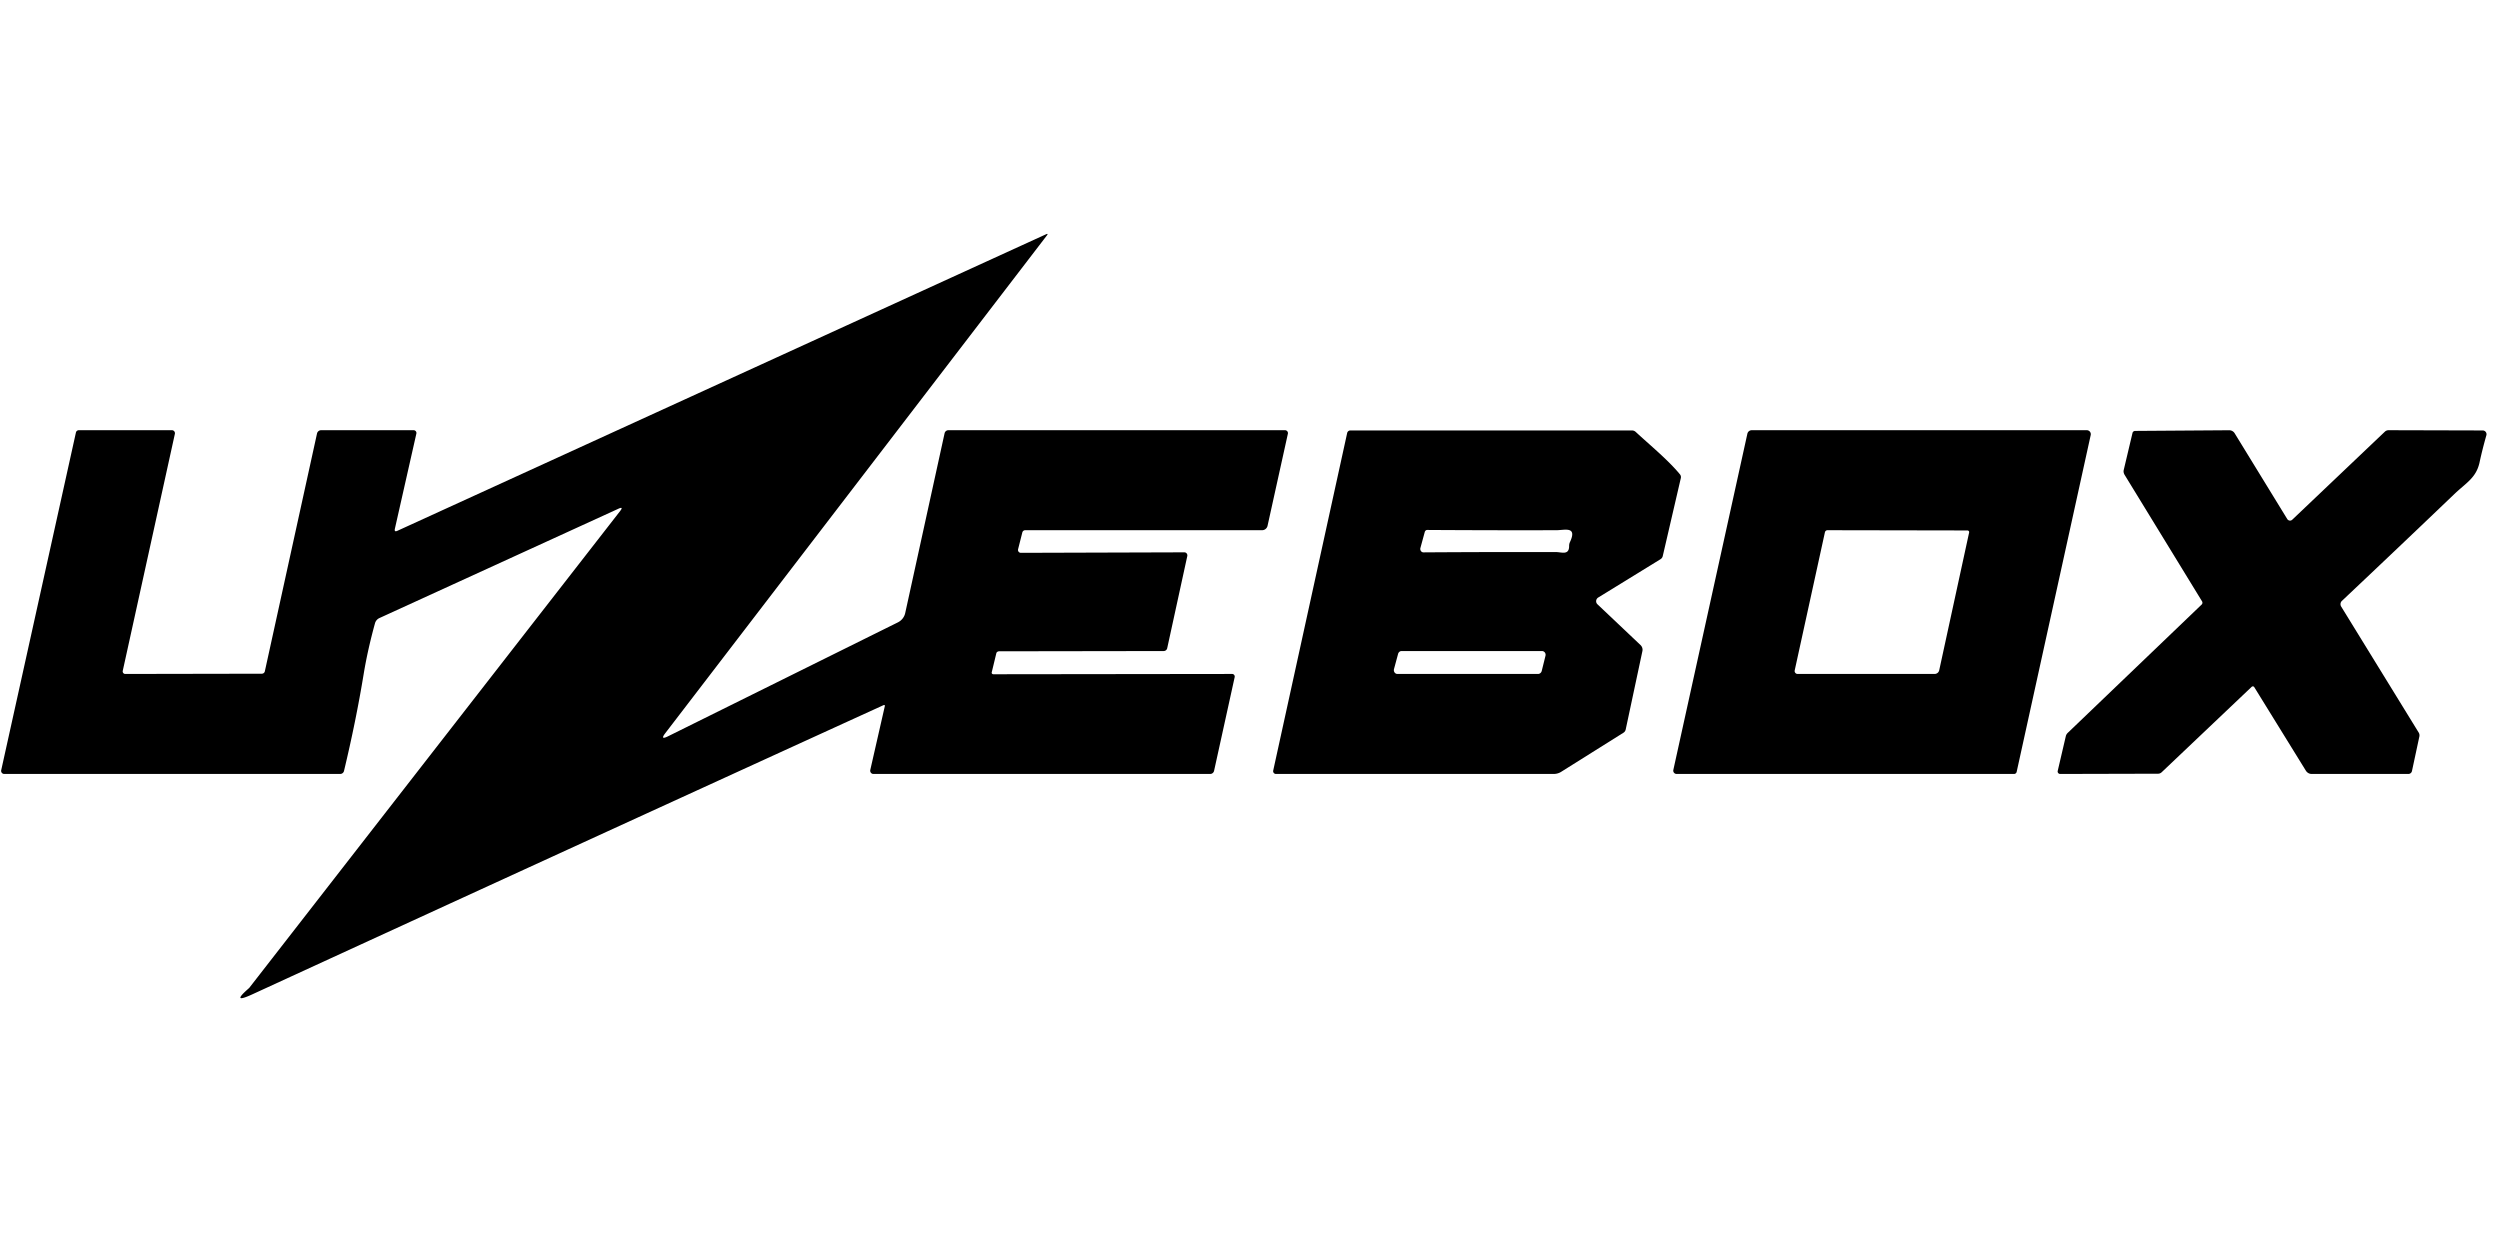 <?xml version="1.0" encoding="UTF-8" standalone="no"?>
<!DOCTYPE svg PUBLIC "-//W3C//DTD SVG 1.1//EN" "http://www.w3.org/Graphics/SVG/1.1/DTD/svg11.dtd">
<svg xmlns="http://www.w3.org/2000/svg" version="1.1" viewBox="0 0 600 300">
<path fill="#000000" d="
  M 211.97 169.27
  Q 136.22 203.86 60.56 238.64
  C 54.67 241.35 59.66 237.29 59.83 237.08
  Q 104.06 180.19 148.84 122.64
  Q 149.72 121.50 148.41 122.10
  L 91.07 148.33
  A 1.96 1.93 -4.9 0 0 90.00 149.58
  Q 88.22 156.05 87.29 161.72
  Q 85.43 173.06 82.56 185.03
  A 0.94 0.93 6.6 0 1 81.65 185.75
  L 1.01 185.75
  A 0.74 0.74 -83.7 0 1 0.29 184.85
  L 18.22 103.81
  A 0.71 0.71 -83.9 0 1 18.91 103.25
  L 41.27 103.25
  A 0.73 0.72 -83.8 0 1 41.97 104.13
  L 29.46 161.00
  A 0.62 0.61 -83.9 0 0 30.06 161.75
  L 62.85 161.69
  A 0.73 0.73 -83.5 0 0 63.56 161.12
  L 76.08 104.06
  A 1.02 1.01 -84.0 0 1 77.07 103.25
  L 99.28 103.25
  A 0.67 0.67 6.3 0 1 99.93 104.06
  L 94.77 126.90
  Q 94.58 127.76 95.38 127.39
  L 251.02 56.24
  Q 251.68 55.94 251.24 56.52
  L 159.68 175.95
  Q 158.34 177.69 160.31 176.72
  L 215.49 149.37
  A 3.31 3.26 -7.1 0 0 217.25 147.14
  L 226.70 103.99
  A 0.94 0.93 -83.8 0 1 227.61 103.25
  L 308.41 103.25
  A 0.70 0.70 -83.7 0 1 309.09 104.10
  L 304.21 126.20
  A 1.35 1.33 -83.5 0 1 302.91 127.25
  L 246.04 127.25
  A 0.71 0.70 -82.5 0 0 245.36 127.78
  L 244.34 131.82
  A 0.69 0.69 6.8 0 0 245.02 132.68
  L 284.24 132.56
  A 0.74 0.72 -84.2 0 1 284.95 133.45
  L 280.13 155.57
  A 0.87 0.86 -83.7 0 1 279.29 156.25
  L 239.82 156.31
  A 0.74 0.60 5.3 0 0 239.12 156.78
  L 238.01 161.38
  A 0.40 0.36 5.7 0 0 238.41 161.82
  L 295.72 161.75
  A 0.63 0.62 -83.6 0 1 296.32 162.52
  L 291.38 184.99
  A 0.97 0.94 -83.5 0 1 290.46 185.75
  L 209.62 185.75
  A 0.79 0.77 -83.4 0 1 208.87 184.78
  L 212.34 169.55
  Q 212.45 169.05 211.97 169.27
  Z"
/>
<path fill="#000000" d="
  M 392.56 103.65
  C 395.89 106.74 400.37 110.41 403.20 113.86
  A 1.05 1.04 -58.1 0 1 403.40 114.74
  L 399.06 133.46
  A 1.23 1.18 -10.5 0 1 398.52 134.21
  L 383.58 143.40
  A 1.04 1.02 -38.9 0 0 383.39 145.03
  L 393.71 154.80
  A 1.58 1.52 28.3 0 1 394.18 156.25
  L 390.17 175.07
  A 1.26 1.14 81.9 0 1 389.65 175.84
  L 374.66 185.25
  A 3.56 3.08 25.4 0 1 372.86 185.75
  L 306.22 185.75
  A 0.67 0.67 6.3 0 1 305.57 184.94
  L 323.32 103.92
  A 0.79 0.78 -83.5 0 1 324.08 103.31
  L 391.69 103.31
  A 1.35 1.27 64.6 0 1 392.56 103.65
  Z
  M 341.94 127.69
  L 340.90 131.50
  A 0.85 0.78 -81.9 0 0 341.64 132.57
  Q 357.89 132.46 373.50 132.50
  C 374.73 132.50 376.59 133.33 376.59 131.06
  Q 376.59 130.53 376.78 130.12
  C 378.62 126.20 375.48 127.25 373.54 127.25
  Q 358.11 127.29 342.52 127.19
  A 0.68 0.56 -80.4 0 0 341.94 127.69
  Z
  M 335.54 156.94
  L 334.56 160.57
  A 0.94 0.87 -81.9 0 0 335.38 161.75
  L 369.13 161.75
  A 0.97 0.90 -82.7 0 0 370.02 161.01
  L 370.92 157.37
  A 0.91 0.88 -83.0 0 0 370.07 156.25
  L 336.38 156.25
  A 0.92 0.85 -82.1 0 0 335.54 156.94
  Z"
/>
<path fill="#000000" d="
  M 419.37 104.09
  A 1.08 1.08 -83.6 0 1 420.42 103.25
  L 500.83 103.25
  A 0.96 0.96 6.3 0 1 501.77 104.42
  L 484.00 185.24
  A 0.65 0.63 -83.8 0 1 483.38 185.75
  L 402.38 185.75
  A 0.80 0.79 6.1 0 1 401.60 184.79
  L 419.37 104.09
  Z
  M 437.98 127.75
  L 430.73 160.89
  A 0.71 0.71 -83.8 0 0 431.42 161.75
  L 464.31 161.75
  A 1.13 1.12 6.0 0 0 465.41 160.87
  L 472.59 127.80
  A 0.41 0.40 6.2 0 0 472.19 127.31
  L 438.60 127.25
  A 0.64 0.63 -83.8 0 0 437.98 127.75
  Z"
/>
<path fill="#000000" d="
  M 540.39 164.85
  L 518.80 185.34
  A 1.29 1.19 -64.9 0 1 517.95 185.69
  L 494.44 185.75
  A 0.60 0.59 6.5 0 1 493.85 185.03
  L 495.80 176.67
  A 1.81 1.29 -22.9 0 1 496.31 175.84
  L 528.39 145.10
  A 0.62 0.62 -37.8 0 0 528.49 144.32
  L 509.90 113.95
  A 1.67 1.35 40.3 0 1 509.69 112.82
  L 511.80 103.91
  A 0.67 0.63 5.5 0 1 512.43 103.42
  L 535.02 103.26
  A 1.54 1.52 74.0 0 1 536.32 103.99
  L 548.94 124.57
  A 0.78 0.77 52.2 0 0 550.14 124.73
  L 572.38 103.59
  A 1.31 1.28 23.2 0 1 573.26 103.25
  L 595.86 103.31
  A 0.91 0.91 -82.0 0 1 596.73 104.47
  Q 595.76 107.88 595.09 110.99
  C 594.28 114.69 591.87 115.88 589.06 118.56
  Q 575.45 131.58 562.06 144.21
  A 1.10 1.08 52.9 0 0 561.88 145.57
  L 580.49 175.82
  A 1.32 1.29 -55.4 0 1 580.65 176.75
  L 578.87 185.06
  A 0.88 0.88 6.1 0 1 578.01 185.75
  L 554.79 185.75
  A 1.68 1.60 73.5 0 1 553.40 184.95
  L 541.02 164.91
  A 0.41 0.40 -38.3 0 0 540.39 164.85
  Z"
/>
</svg>

